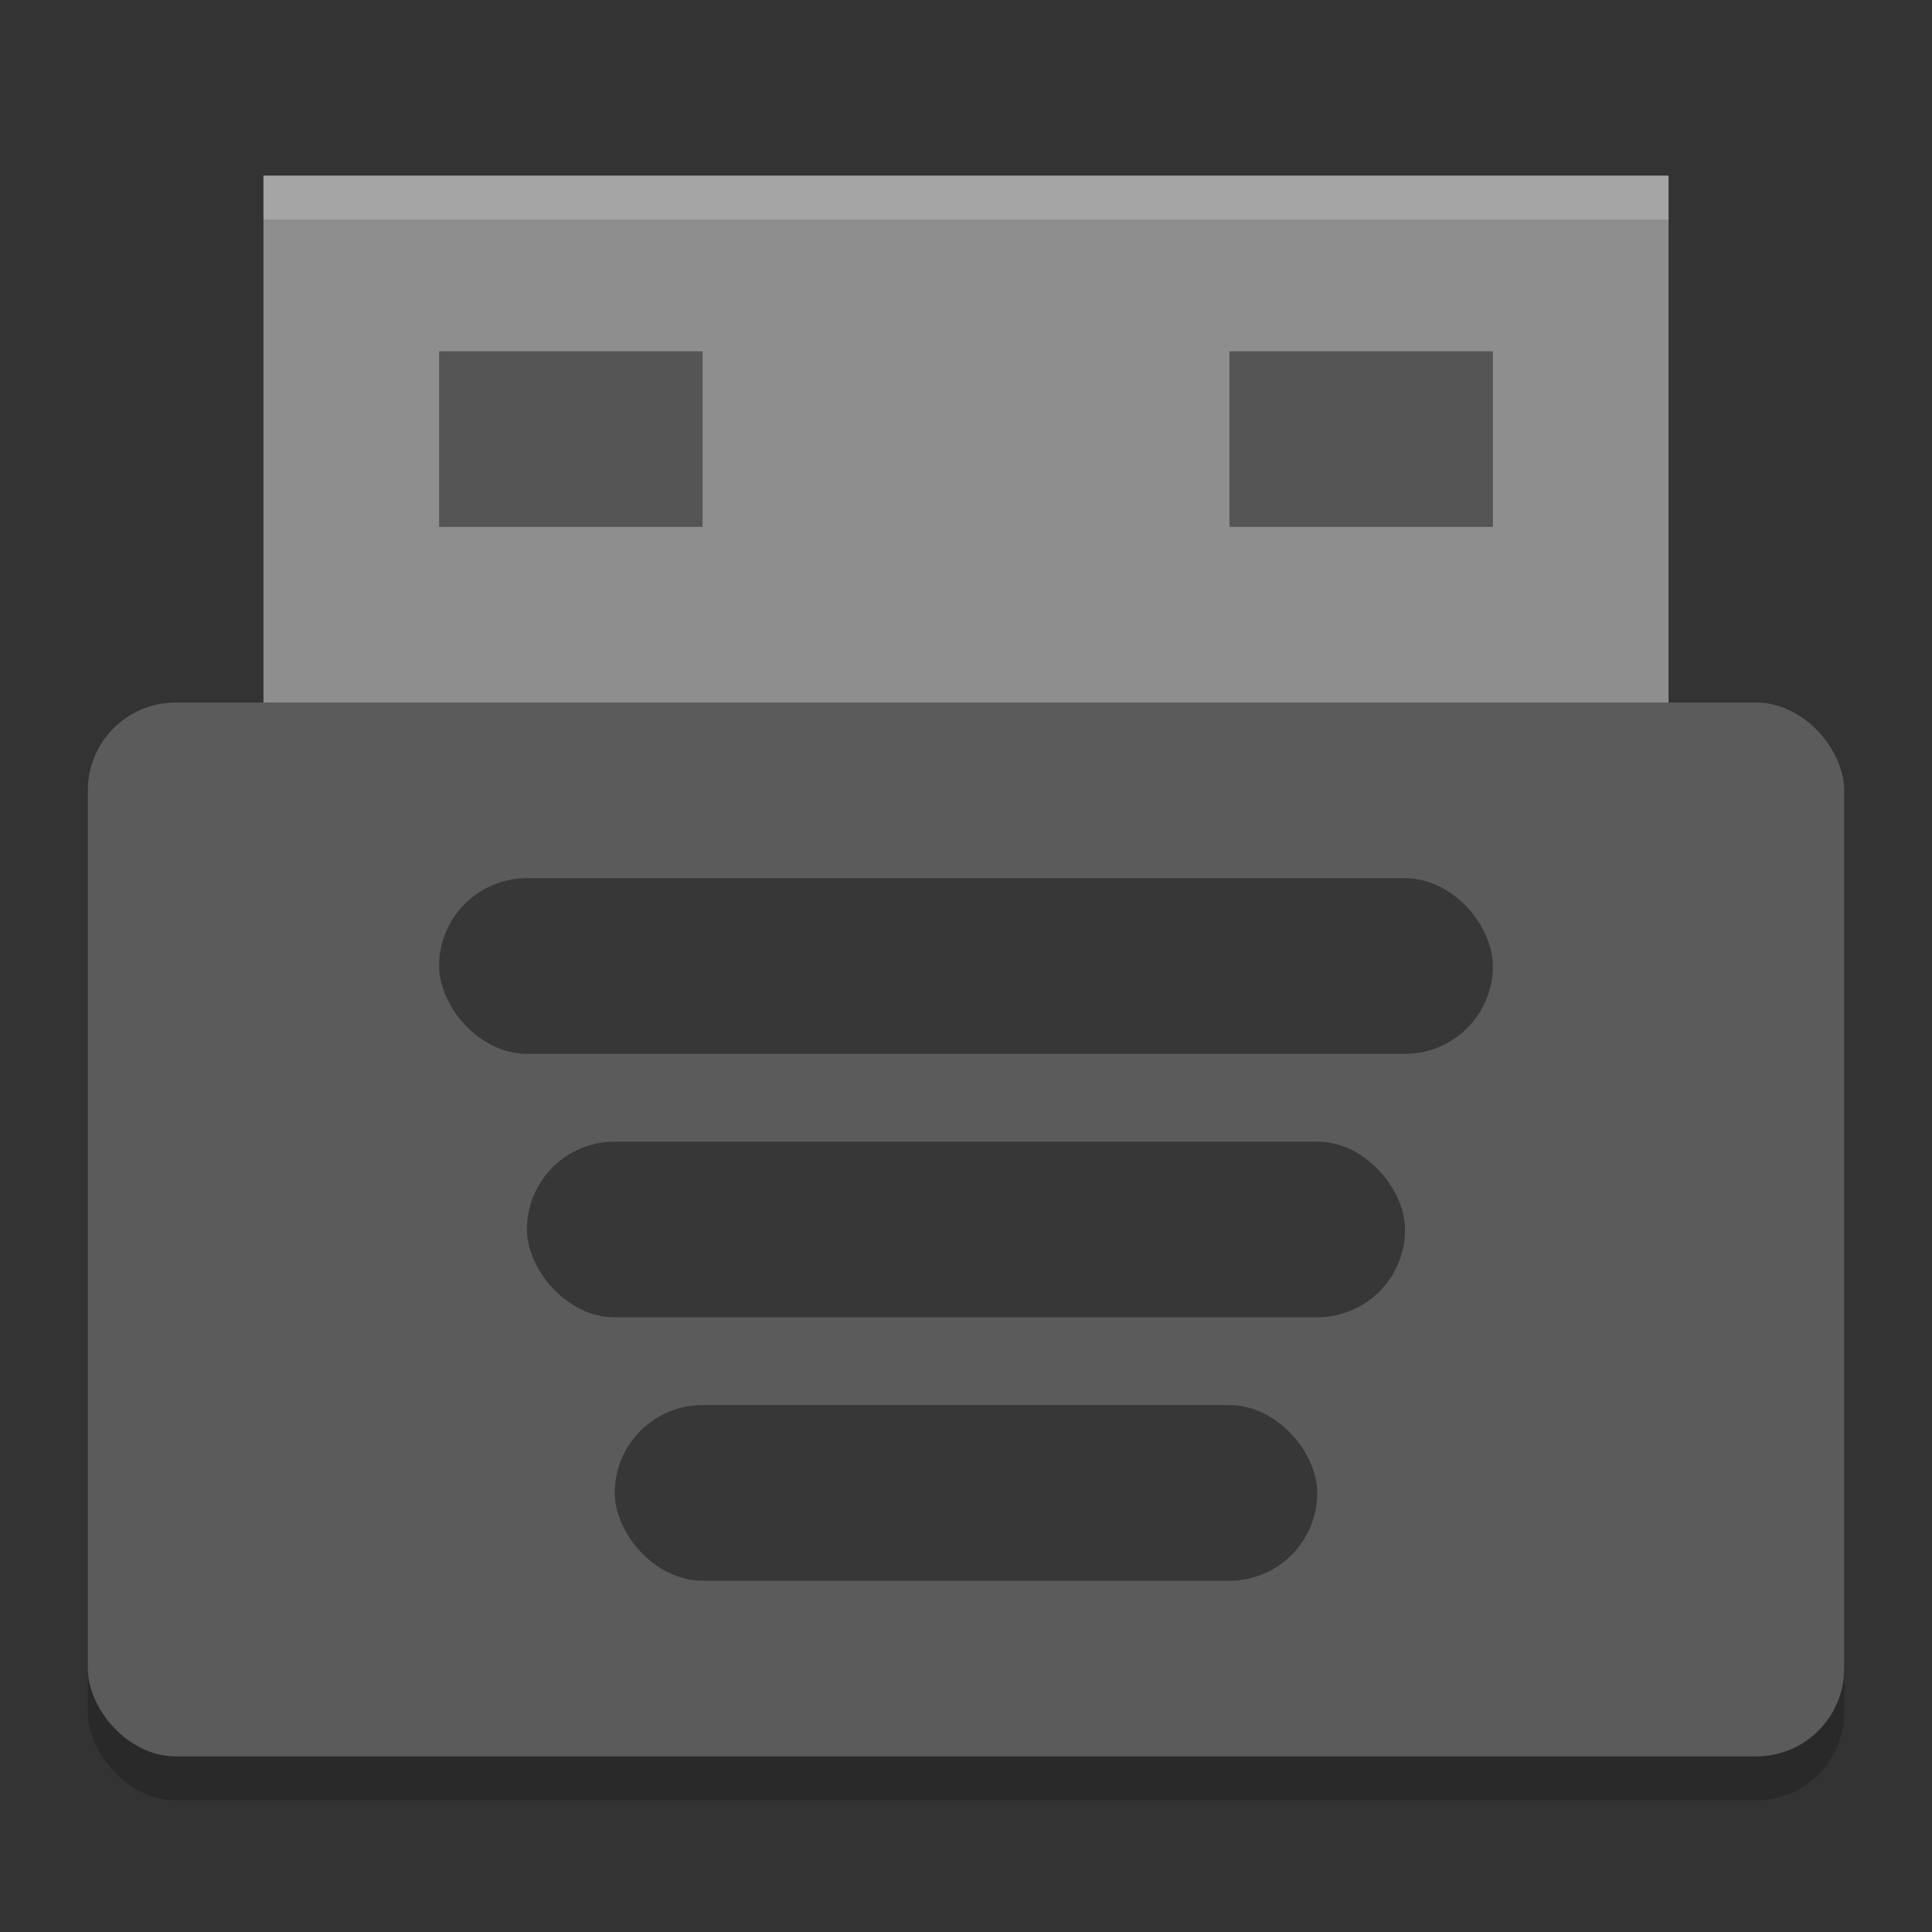 <svg xmlns="http://www.w3.org/2000/svg" width="22" height="22" version="1">
 <rect width="100%" height="100%" fill="#333333" stroke="none"/>
 <rect style="opacity:0.2" width="20" height="12" x="1" y="8.5" rx="1" ry="1"/>
 <rect style="fill:#8e8e8e" width="16" height="7" x="3" y="2"/>
 <rect style="fill:#5b5b5b" width="20" height="12" x="1" y="8" rx="1" ry="1"/>
 <rect style="opacity:0.40" width="12" height="2" x="5" y="10" rx="1" ry="1"/>
 <rect style="opacity:0.40" width="10" height="2" x="6" y="13" rx="1" ry="1"/>
 <rect style="opacity:0.40" width="8" height="2" x="7" y="16" rx="1" ry="1"/>
 <rect style="opacity:0.40" width="3" height="2" x="5" y="4"/>
 <rect style="opacity:0.40" width="3" height="2" x="14" y="4"/>
 <path style="opacity:0.2;fill:#ffffff" d="M 3,2 V 2.5 H 19 V 2 Z"/>
</svg>
